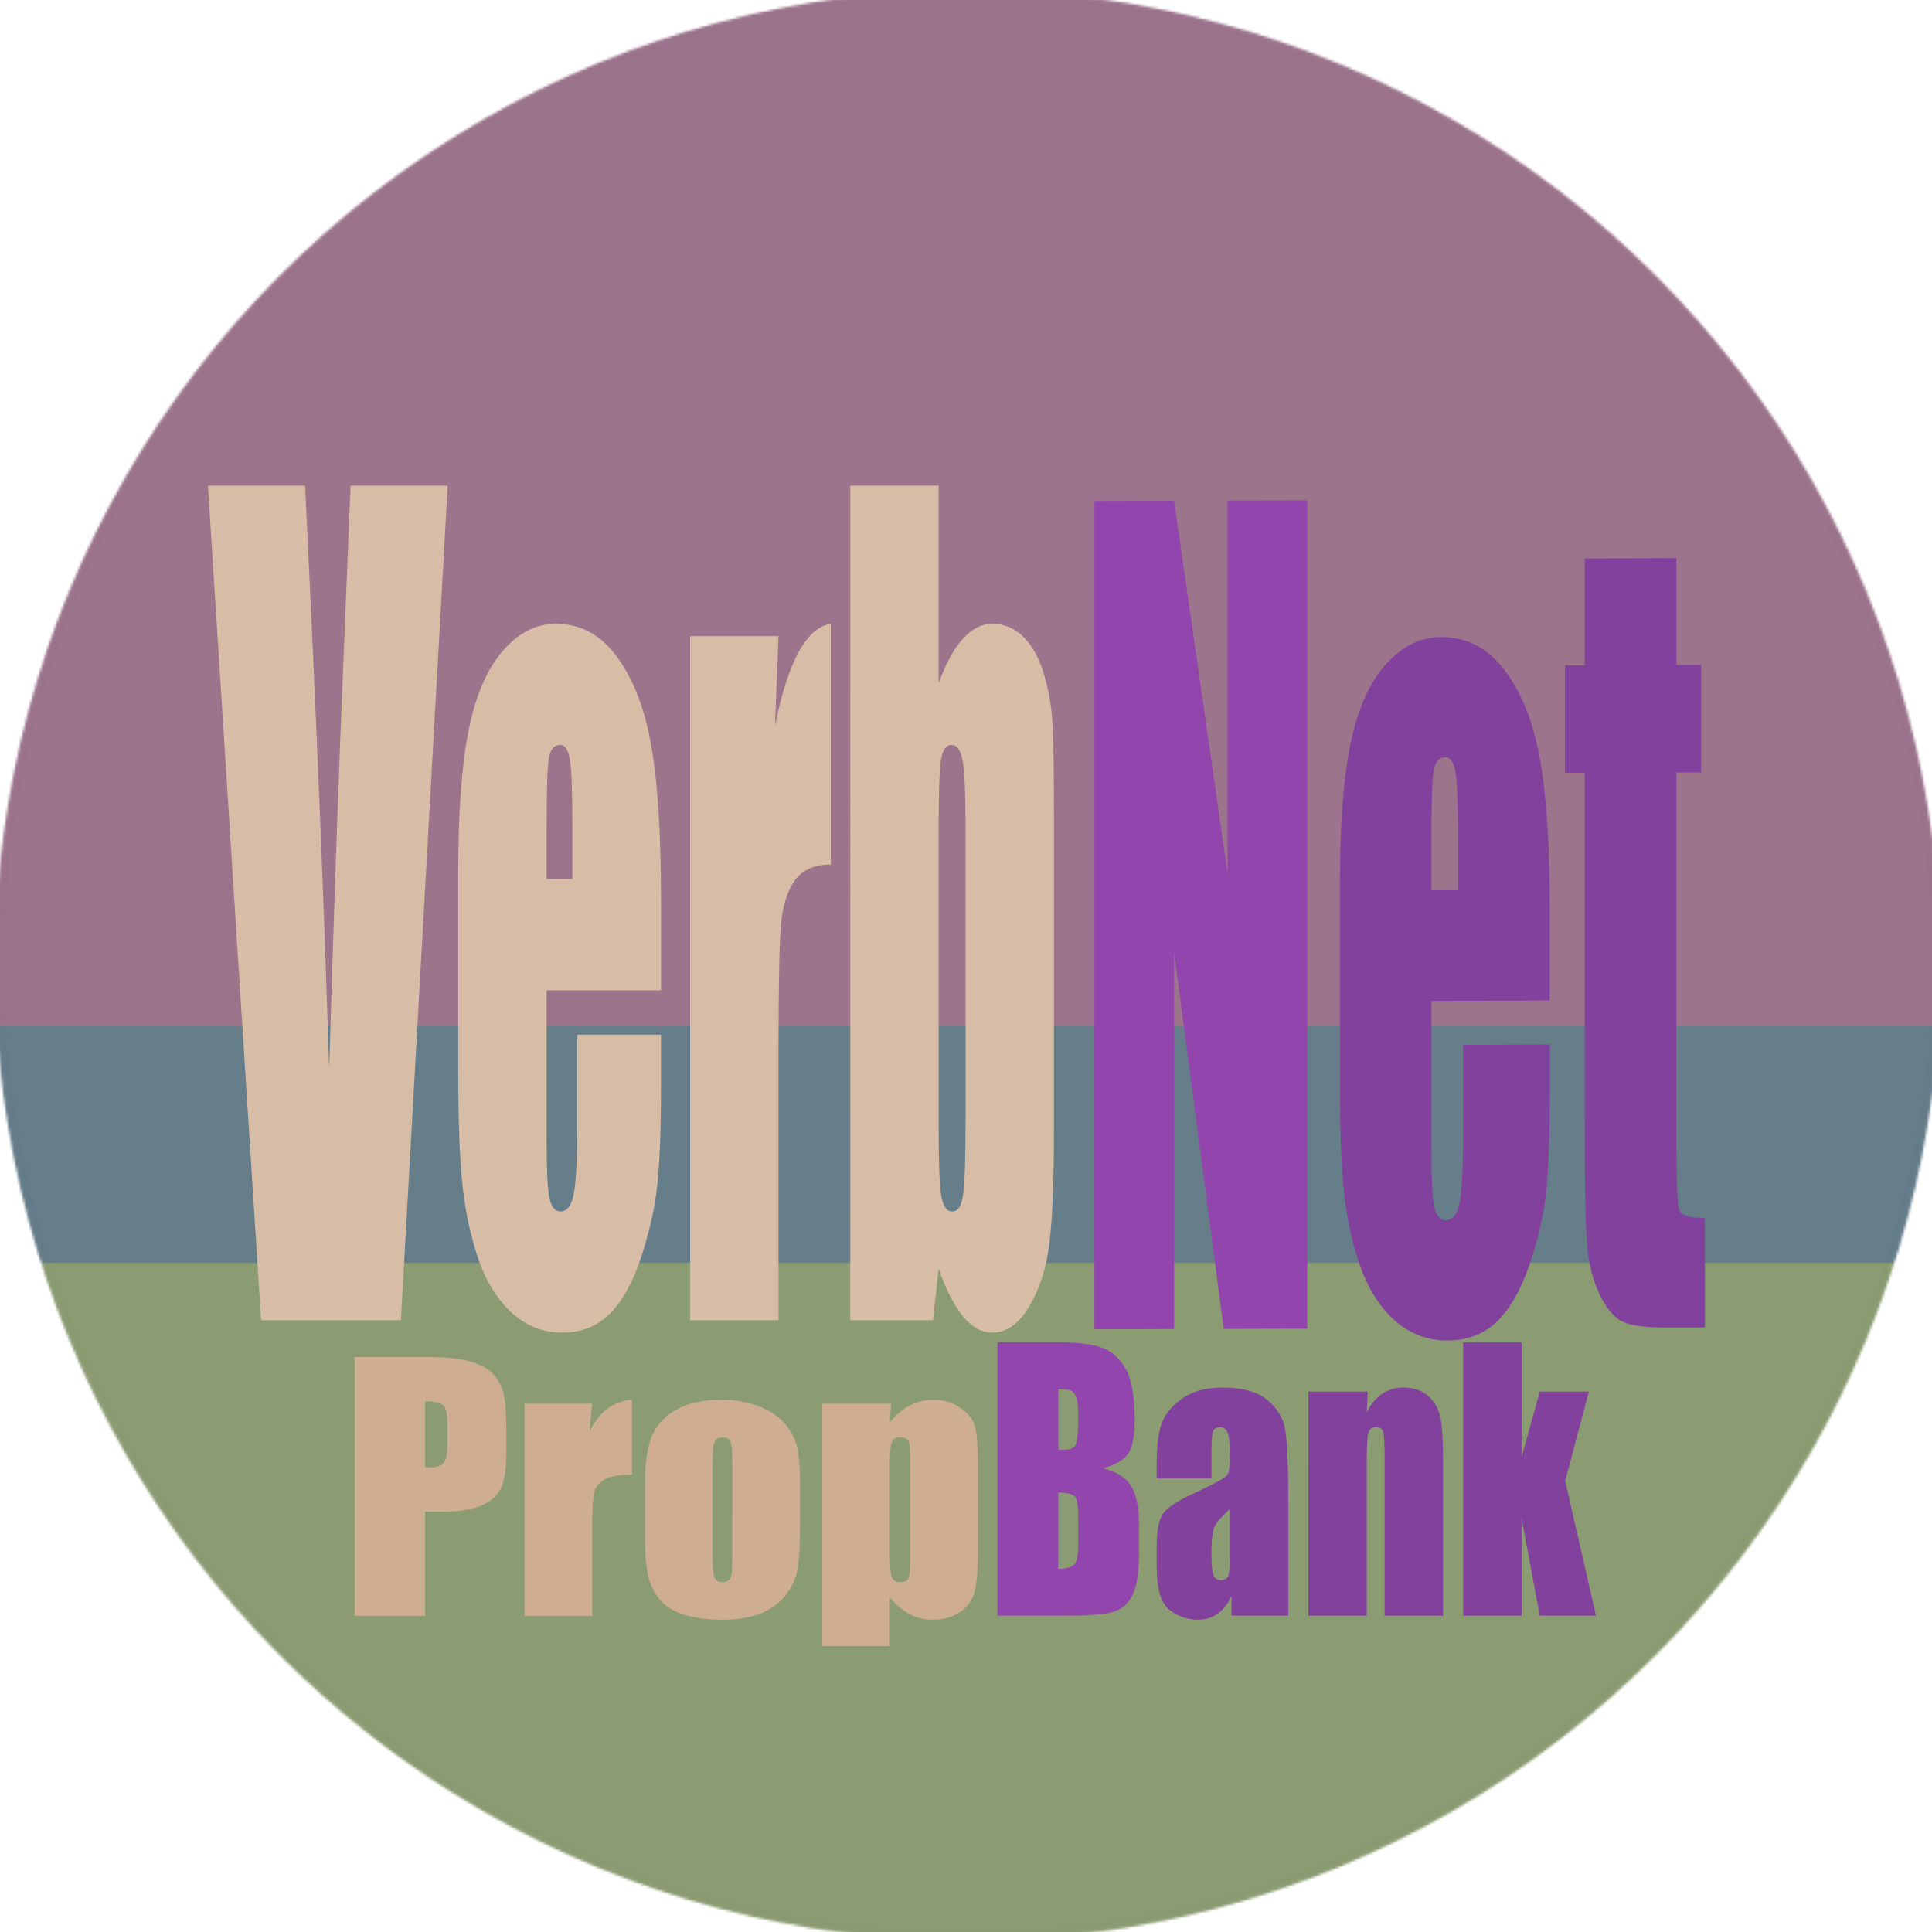 <svg xmlns="http://www.w3.org/2000/svg" width="800" height="800"><defs><filter id="b" width="1.222" height="1.129" x="-.111" y="-.064" style="color-interpolation-filters:sRGB"><feGaussianBlur in="SourceGraphic" result="blur" stdDeviation="6"/><feDiffuseLighting lighting-color="#FFF" result="diffuse" surfaceScale="10"><feDistantLight azimuth="235" elevation="25"/></feDiffuseLighting><feComposite in="diffuse" in2="diffuse" k1="1" operator="arithmetic" result="composite1"/><feComposite in="composite1" in2="SourceGraphic" k1="1" k3="1" operator="arithmetic" result="composite2"/></filter><filter id="h" width="1.407" height="1.231" x="-.203" y="-.115" style="color-interpolation-filters:sRGB"><feGaussianBlur in="SourceGraphic" result="blur" stdDeviation="6"/><feDiffuseLighting lighting-color="#FFF" result="diffuse" surfaceScale="10"><feDistantLight azimuth="235" elevation="25"/></feDiffuseLighting><feComposite in="diffuse" in2="diffuse" k1="1" operator="arithmetic" result="composite1"/><feComposite in="composite1" in2="SourceGraphic" k1="1" k3="1" operator="arithmetic" result="composite2"/></filter><filter id="g" width="1.401" height="1.277" x="-.2" y="-.138" style="color-interpolation-filters:sRGB"><feGaussianBlur in="SourceGraphic" result="blur" stdDeviation="6"/><feDiffuseLighting lighting-color="#FFF" result="diffuse" surfaceScale="10"><feDistantLight azimuth="235" elevation="25"/></feDiffuseLighting><feComposite in="diffuse" in2="diffuse" k1="1" operator="arithmetic" result="composite1"/><feComposite in="composite1" in2="SourceGraphic" k1="1" k3="1" operator="arithmetic" result="composite2"/></filter><filter id="f" width="1.41" height="1.272" x="-.205" y="-.136" style="color-interpolation-filters:sRGB"><feGaussianBlur in="SourceGraphic" result="blur" stdDeviation="6"/><feDiffuseLighting lighting-color="#FFF" result="diffuse" surfaceScale="10"><feDistantLight azimuth="235" elevation="25"/></feDiffuseLighting><feComposite in="diffuse" in2="diffuse" k1="1" operator="arithmetic" result="composite1"/><feComposite in="composite1" in2="SourceGraphic" k1="1" k3="1" operator="arithmetic" result="composite2"/></filter><filter id="e" width="1.381" height="1.231" x="-.191" y="-.115" style="color-interpolation-filters:sRGB"><feGaussianBlur in="SourceGraphic" result="blur" stdDeviation="6"/><feDiffuseLighting lighting-color="#FFF" result="diffuse" surfaceScale="10"><feDistantLight azimuth="235" elevation="25"/></feDiffuseLighting><feComposite in="diffuse" in2="diffuse" k1="1" operator="arithmetic" result="composite1"/><feComposite in="composite1" in2="SourceGraphic" k1="1" k3="1" operator="arithmetic" result="composite2"/></filter><filter id="d" width="1.337" height="1.139" x="-.169" y="-.069" style="color-interpolation-filters:sRGB"><feGaussianBlur in="SourceGraphic" result="blur" stdDeviation="6"/><feDiffuseLighting lighting-color="#FFF" result="diffuse" surfaceScale="10"><feDistantLight azimuth="235" elevation="25"/></feDiffuseLighting><feComposite in="diffuse" in2="diffuse" k1="1" operator="arithmetic" result="composite1"/><feComposite in="composite1" in2="SourceGraphic" k1="1" k3="1" operator="arithmetic" result="composite2"/></filter><filter id="c" width="1.225" height="1.152" x="-.112" y="-.076" style="color-interpolation-filters:sRGB"><feGaussianBlur in="SourceGraphic" result="blur" stdDeviation="6"/><feDiffuseLighting lighting-color="#FFF" result="diffuse" surfaceScale="10"><feDistantLight azimuth="235" elevation="25"/></feDiffuseLighting><feComposite in="diffuse" in2="diffuse" k1="1" operator="arithmetic" result="composite1"/><feComposite in="composite1" in2="SourceGraphic" k1="1" k3="1" operator="arithmetic" result="composite2"/></filter><mask id="a" maskUnits="userSpaceOnUse"><ellipse cx="394.44" cy="366.96" rx="401.031" ry="402.041" style="opacity:.98;fill:#f8ec70;stroke:purple;stroke-width:3.78;stroke-linejoin:round"/></mask></defs><g mask="url(#a)" style="display:inline" transform="translate(6.288 32.778)"><path d="M-6.59-35.08h802.06v480.832H-6.59Z" style="display:inline;opacity:.99;fill:#996f88;fill-opacity:.992;fill-rule:evenodd;stroke:none;stroke-width:25.011;stroke-linecap:round;stroke-linejoin:round;stroke-miterlimit:4;stroke-dasharray:none;stroke-dashoffset:0;stroke-opacity:1"/><path d="M-6.59 474.036h802.06v294.965H-6.59Z" style="display:inline;fill:#899a70;fill-opacity:1;fill-rule:evenodd;stroke:none;stroke-width:16.576;stroke-linecap:round;stroke-linejoin:round;stroke-miterlimit:4;stroke-dasharray:none;stroke-dashoffset:0;stroke-opacity:1"/><path d="M-6.59 392.194h803.07v97.985H-6.59Z" style="display:inline;fill:#637a88;fill-opacity:1;fill-rule:evenodd;stroke:none;stroke-width:18.391;stroke-linecap:round;stroke-linejoin:round;stroke-miterlimit:4;stroke-dasharray:none;stroke-dashoffset:0;stroke-opacity:1"/><g style="stroke-width:.98"><g aria-label="Net" style="font-style:normal;font-variant:normal;font-weight:400;font-stretch:condensed;font-size:282.827px;line-height:100%;font-family:Impact;-inkscape-font-specification:&quot;Impact, Condensed&quot;;font-variant-ligatures:normal;font-variant-caps:normal;font-variant-numeric:normal;font-feature-settings:normal;text-align:start;letter-spacing:0;word-spacing:0;writing-mode:lr-tb;text-anchor:start;fill:#066;fill-opacity:1;stroke:none;stroke-width:18.47px;stroke-linecap:butt;stroke-linejoin:miter;stroke-opacity:.996"><path d="M-548.369 76.12v223.583h-50.958l-30.244-101.641v101.64h-48.61V76.12h48.61l32.591 100.675V76.12Z" style="fill:#9141ac;fill-opacity:1;stroke-width:18.47px;filter:url(#b)" transform="matrix(.679 -.002 0 1.534 907.373 56.547)"/><path d="M-400.464 211.32h-72.226v39.634q0 12.429 1.795 16.02 1.795 3.59 6.905 3.59 6.353 0 8.424-4.695 2.21-4.834 2.21-18.506v-24.167h52.892v13.534q0 16.986-2.21 26.1-2.071 9.115-9.943 19.472-7.872 10.358-20.024 15.606-12.015 5.11-30.244 5.11-17.677 0-31.21-5.11-13.534-5.11-21.13-13.948-7.457-8.977-10.357-19.61-2.9-10.772-2.9-31.21v-53.445q0-24.03 6.49-37.84 6.491-13.948 21.268-21.267 14.776-7.457 33.972-7.457 23.477 0 38.668 8.976 15.329 8.839 21.405 23.615 6.215 14.639 6.215 41.292zm-55.93-29.83v-13.396q0-14.224-1.52-18.367-1.519-4.143-6.214-4.143-5.8 0-7.181 3.59-1.381 3.453-1.381 18.92v13.396Z" style="fill:#813d9c;fill-opacity:1;stroke-width:18.47px;filter:url(#c)" transform="matrix(.679 -.002 0 1.534 907.373 56.547)"/><path d="M-323.267 92.002v28.862h15.053v29.001h-15.053v98.05q0 18.092 1.795 20.163 1.934 2.072 15.606 2.072v29.553h-22.51q-19.058 0-27.206-1.52-8.148-1.656-14.362-7.318-6.215-5.8-7.734-13.12-1.519-7.457-1.519-34.8v-93.08h-12.015v-29h12.015V92.001Z" style="fill:#813d9c;fill-opacity:1;stroke-width:18.47px;filter:url(#d)" transform="matrix(.679 -.002 0 1.534 907.373 56.547)"/></g><g style="font-style:normal;font-variant:normal;font-weight:400;font-stretch:condensed;font-size:279px;line-height:0%;font-family:Impact;-inkscape-font-specification:&quot;Impact, Condensed&quot;;font-variant-ligatures:normal;font-variant-caps:normal;font-variant-numeric:normal;font-feature-settings:normal;text-align:start;writing-mode:lr-tb;text-anchor:start;fill:#681c68;fill-opacity:1;stroke:none;stroke-width:1.025;stroke-miterlimit:4;stroke-dasharray:none;stroke-opacity:1"><path d="m-1095.152 71.318-29.153 220.557h-87.051l-33.104-220.557h60.486q10.49 91.138 14.985 154.077 4.496-63.62 9.4-113.072l3.95-41.005zm132.825 133.369h-71.249v39.099q0 12.26 1.771 15.802t6.812 3.542q6.266 0 8.31-4.632 2.18-4.768 2.18-18.254v-23.84h52.176v13.35q0 16.756-2.18 25.747-2.043 8.992-9.808 19.209-7.766 10.217-19.754 15.394-11.852 5.04-29.834 5.04-17.438 0-30.788-5.04-13.351-5.04-20.844-13.76-7.356-8.854-10.217-19.344-2.86-10.626-2.86-30.788V173.49q0-23.704 6.402-37.327 6.403-13.76 20.98-20.98 14.576-7.356 33.512-7.356 23.16 0 38.145 8.855 15.121 8.718 21.115 23.295 6.13 14.44 6.13 40.733zm-55.173-29.425v-13.215q0-14.031-1.499-18.118-1.499-4.087-6.13-4.087-5.722 0-7.084 3.542-1.363 3.406-1.363 18.663v13.215zm128.329-64.165-2.18 23.704q11.988-25.475 34.739-26.973v63.62q-15.122 0-22.206 4.086-7.084 4.087-8.719 11.444-1.634 7.22-1.634 33.512v71.385h-55.037V111.097Zm99.721-39.779v52.176q6.81-7.901 15.12-11.716 8.447-3.95 18.256-3.95 11.307 0 19.617 3.542t12.67 9.944q4.359 6.403 5.176 12.534.954 6.13.954 26.156v81.466q0 19.89-2.725 29.698-2.588 9.672-12.397 16.893-9.808 7.084-23.295 7.084-9.673 0-18.119-4.224-8.31-4.223-15.258-12.67l-3.542 13.624h-51.495V71.318Zm16.756 91.138q0-14.032-1.771-18.255-1.771-4.36-6.948-4.36-5.04 0-6.54 3.815-1.498 3.678-1.498 18.8v77.924q0 14.577 1.635 18.663 1.771 4.087 6.812 4.087 5.176 0 6.675-4.223 1.635-4.223 1.635-20.298z" aria-label="Verb" style="fill:#d6bba4;fill-opacity:1;stroke-width:1.025" transform="matrix(.665 0 0 1.567 907.373 56.547)"/></g></g><g style="stroke-width:1.192"><g aria-label="Bank" style="font-style:normal;font-variant:normal;font-weight:400;font-stretch:condensed;font-size:157.87px;line-height:0%;font-family:Impact;-inkscape-font-specification:&quot;Impact, Condensed&quot;;font-variant-ligatures:normal;font-variant-caps:normal;font-variant-numeric:normal;font-feature-settings:normal;text-align:start;writing-mode:lr-tb;text-anchor:start;fill:#006f6f;fill-opacity:1;stroke-width:4.588"><path d="M-526.83 422.608h32.375q15.34 0 23.203 2.39 7.94 2.39 12.796 9.712 4.856 7.246 4.856 23.434 0 10.946-3.469 15.263-3.391 4.317-13.49 6.63 11.255 2.543 15.263 8.478 4.009 5.859 4.009 18.038v11.563q0 12.642-2.93 18.732-2.852 6.09-9.173 8.325-6.32 2.235-25.9 2.235h-37.54zm32.452 21.352v27.75q2.082-.076 3.238-.076 4.78 0 6.09-2.313 1.31-2.39 1.31-13.49 0-5.858-1.08-8.17-1.078-2.39-2.851-3.007-1.696-.617-6.707-.694zm0 47.176v34.92q6.86-.232 8.711-2.159 1.927-1.927 1.927-9.481v-11.64q0-8.017-1.696-9.713-1.696-1.695-8.942-1.927z" style="fill:#9141ac;fill-opacity:1;stroke-width:6.749;filter:url(#e)" transform="matrix(.776 0 0 .907 815.566 139.744)"/><path d="M-412.668 484.738h-29.215v-6.86q0-11.871 2.698-18.27 2.775-6.474 11.023-11.408 8.248-4.933 21.43-4.933 15.802 0 23.819 5.627 8.017 5.55 9.636 13.72 1.618 8.095 1.618 33.456v51.338h-30.294v-9.096q-2.852 5.473-7.4 8.248-4.471 2.698-10.715 2.698-8.17 0-15.031-4.548-6.784-4.625-6.784-20.119v-8.402q0-11.486 3.623-15.648 3.623-4.163 17.96-9.713 15.34-6.013 16.42-8.094 1.079-2.081 1.079-8.48 0-8.016-1.233-10.406-1.157-2.466-3.932-2.466-3.16 0-3.931 2.08-.77 2.005-.77 10.561zm9.867 14.03q-7.477 5.473-8.71 9.173-1.157 3.7-1.157 10.637 0 7.94 1.002 10.253 1.08 2.312 4.163 2.312 2.93 0 3.777-1.773.925-1.85.925-9.558z" style="fill:#813d9c;fill-opacity:1;stroke-width:6.749;filter:url(#f)" transform="matrix(.776 0 0 .907 815.566 139.744)"/><path d="m-329.262 445.117-.54 9.404q3.392-5.627 8.248-8.402 4.934-2.852 11.332-2.852 8.017 0 13.104 3.777 5.088 3.777 6.552 9.558 1.465 5.705 1.465 19.117v71.69h-31.142v-70.842q0-10.56-.694-12.873-.694-2.312-3.854-2.312-3.315 0-4.163 2.698-.848 2.62-.848 14.183v69.145h-31.142V445.117Z" style="fill:#813d9c;fill-opacity:1;stroke-width:6.749;filter:url(#g)" transform="matrix(.776 0 0 .907 815.566 139.744)"/><path d="m-211.245 445.117-12.642 40.778 16.419 61.513h-29.986l-9.713-44.555v44.555h-31.142v-124.8h31.142v52.418l9.713-29.91z" style="fill:#813d9c;fill-opacity:1;stroke-width:6.749;filter:url(#h)" transform="matrix(.776 0 0 .907 815.566 139.744)"/></g><g style="font-style:normal;font-variant:normal;font-weight:400;font-stretch:condensed;font-size:165.327px;line-height:0%;font-family:Impact;-inkscape-font-specification:&quot;Impact, Condensed&quot;;font-variant-ligatures:normal;font-variant-caps:normal;font-variant-numeric:normal;font-feature-settings:normal;text-align:start;writing-mode:lr-tb;text-anchor:start;fill:#5b185b;fill-opacity:1;stroke:none;stroke-width:5.217;stroke-miterlimit:4;stroke-dasharray:none;stroke-opacity:1"><path d="M-786.734 474.885h34.228q13.885 0 21.312 2.18 7.507 2.179 11.22 6.296 3.795 4.117 5.086 10.01 1.373 5.812 1.373 18.083v11.382q0 12.512-2.584 18.244-2.583 5.732-9.525 8.8-6.862 3.067-18.002 3.067h-9.122v52.633h-33.986zm33.986 22.36v33.26q1.453.08 2.502.08 4.682 0 6.458-2.26 1.857-2.34 1.857-9.606v-10.737q0-6.7-2.099-8.718t-8.718-2.018zm80.645 1.212-1.292 14.046q7.104-15.096 20.586-15.984v37.7q-8.961 0-13.159 2.421-4.197 2.422-5.166 6.781-.969 4.279-.969 19.859v42.3h-32.613V498.457Zm100.262 37.618v26.236q0 14.45-1.453 21.23-1.453 6.701-6.216 12.594-4.763 5.812-12.27 8.638-7.427 2.744-17.115 2.744-10.817 0-18.324-2.34-7.508-2.422-11.706-7.185-4.117-4.844-5.893-11.625-1.776-6.861-1.776-20.504v-27.447q0-14.934 3.23-23.33 3.229-8.395 11.624-13.481 8.396-5.086 21.473-5.086 10.979 0 18.81 3.31 7.91 3.23 12.189 8.476 4.278 5.247 5.812 10.818 1.615 5.57 1.615 16.952zm-32.614-8.073q0-8.234-.888-10.333-.888-2.18-3.794-2.18t-3.875 2.18q-.968 2.1-.968 10.333v48.355q0 7.588.968 9.93.97 2.26 3.795 2.26 2.906 0 3.794-2.099.968-2.099.968-9.041zm76.609-29.545-.565 9.445q4.36-5.732 9.607-8.557 5.247-2.826 11.463-2.826 7.588 0 13.077 4.117 5.57 4.037 6.943 9.365 1.372 5.327 1.372 18.082v45.126q0 14.611-1.776 20.827-1.695 6.135-7.104 9.849-5.328 3.632-12.916 3.632-6.054 0-11.22-2.825-5.167-2.825-9.446-8.395v24.54h-32.613v-122.38Zm9.284 31.16q0-9.93-.727-12.028-.726-2.1-4.036-2.1-3.229 0-4.198 2.423-.888 2.421-.888 11.705v44.4q0 9.686.969 12.108.969 2.422 4.198 2.422 3.148 0 3.875-2.18.807-2.26.807-10.817z" aria-label="Prop" style="fill:#cdab8f;fill-opacity:1;stroke-width:5.217" transform="matrix(.858 0 0 .82 815.566 139.744)"/></g></g></g></svg>